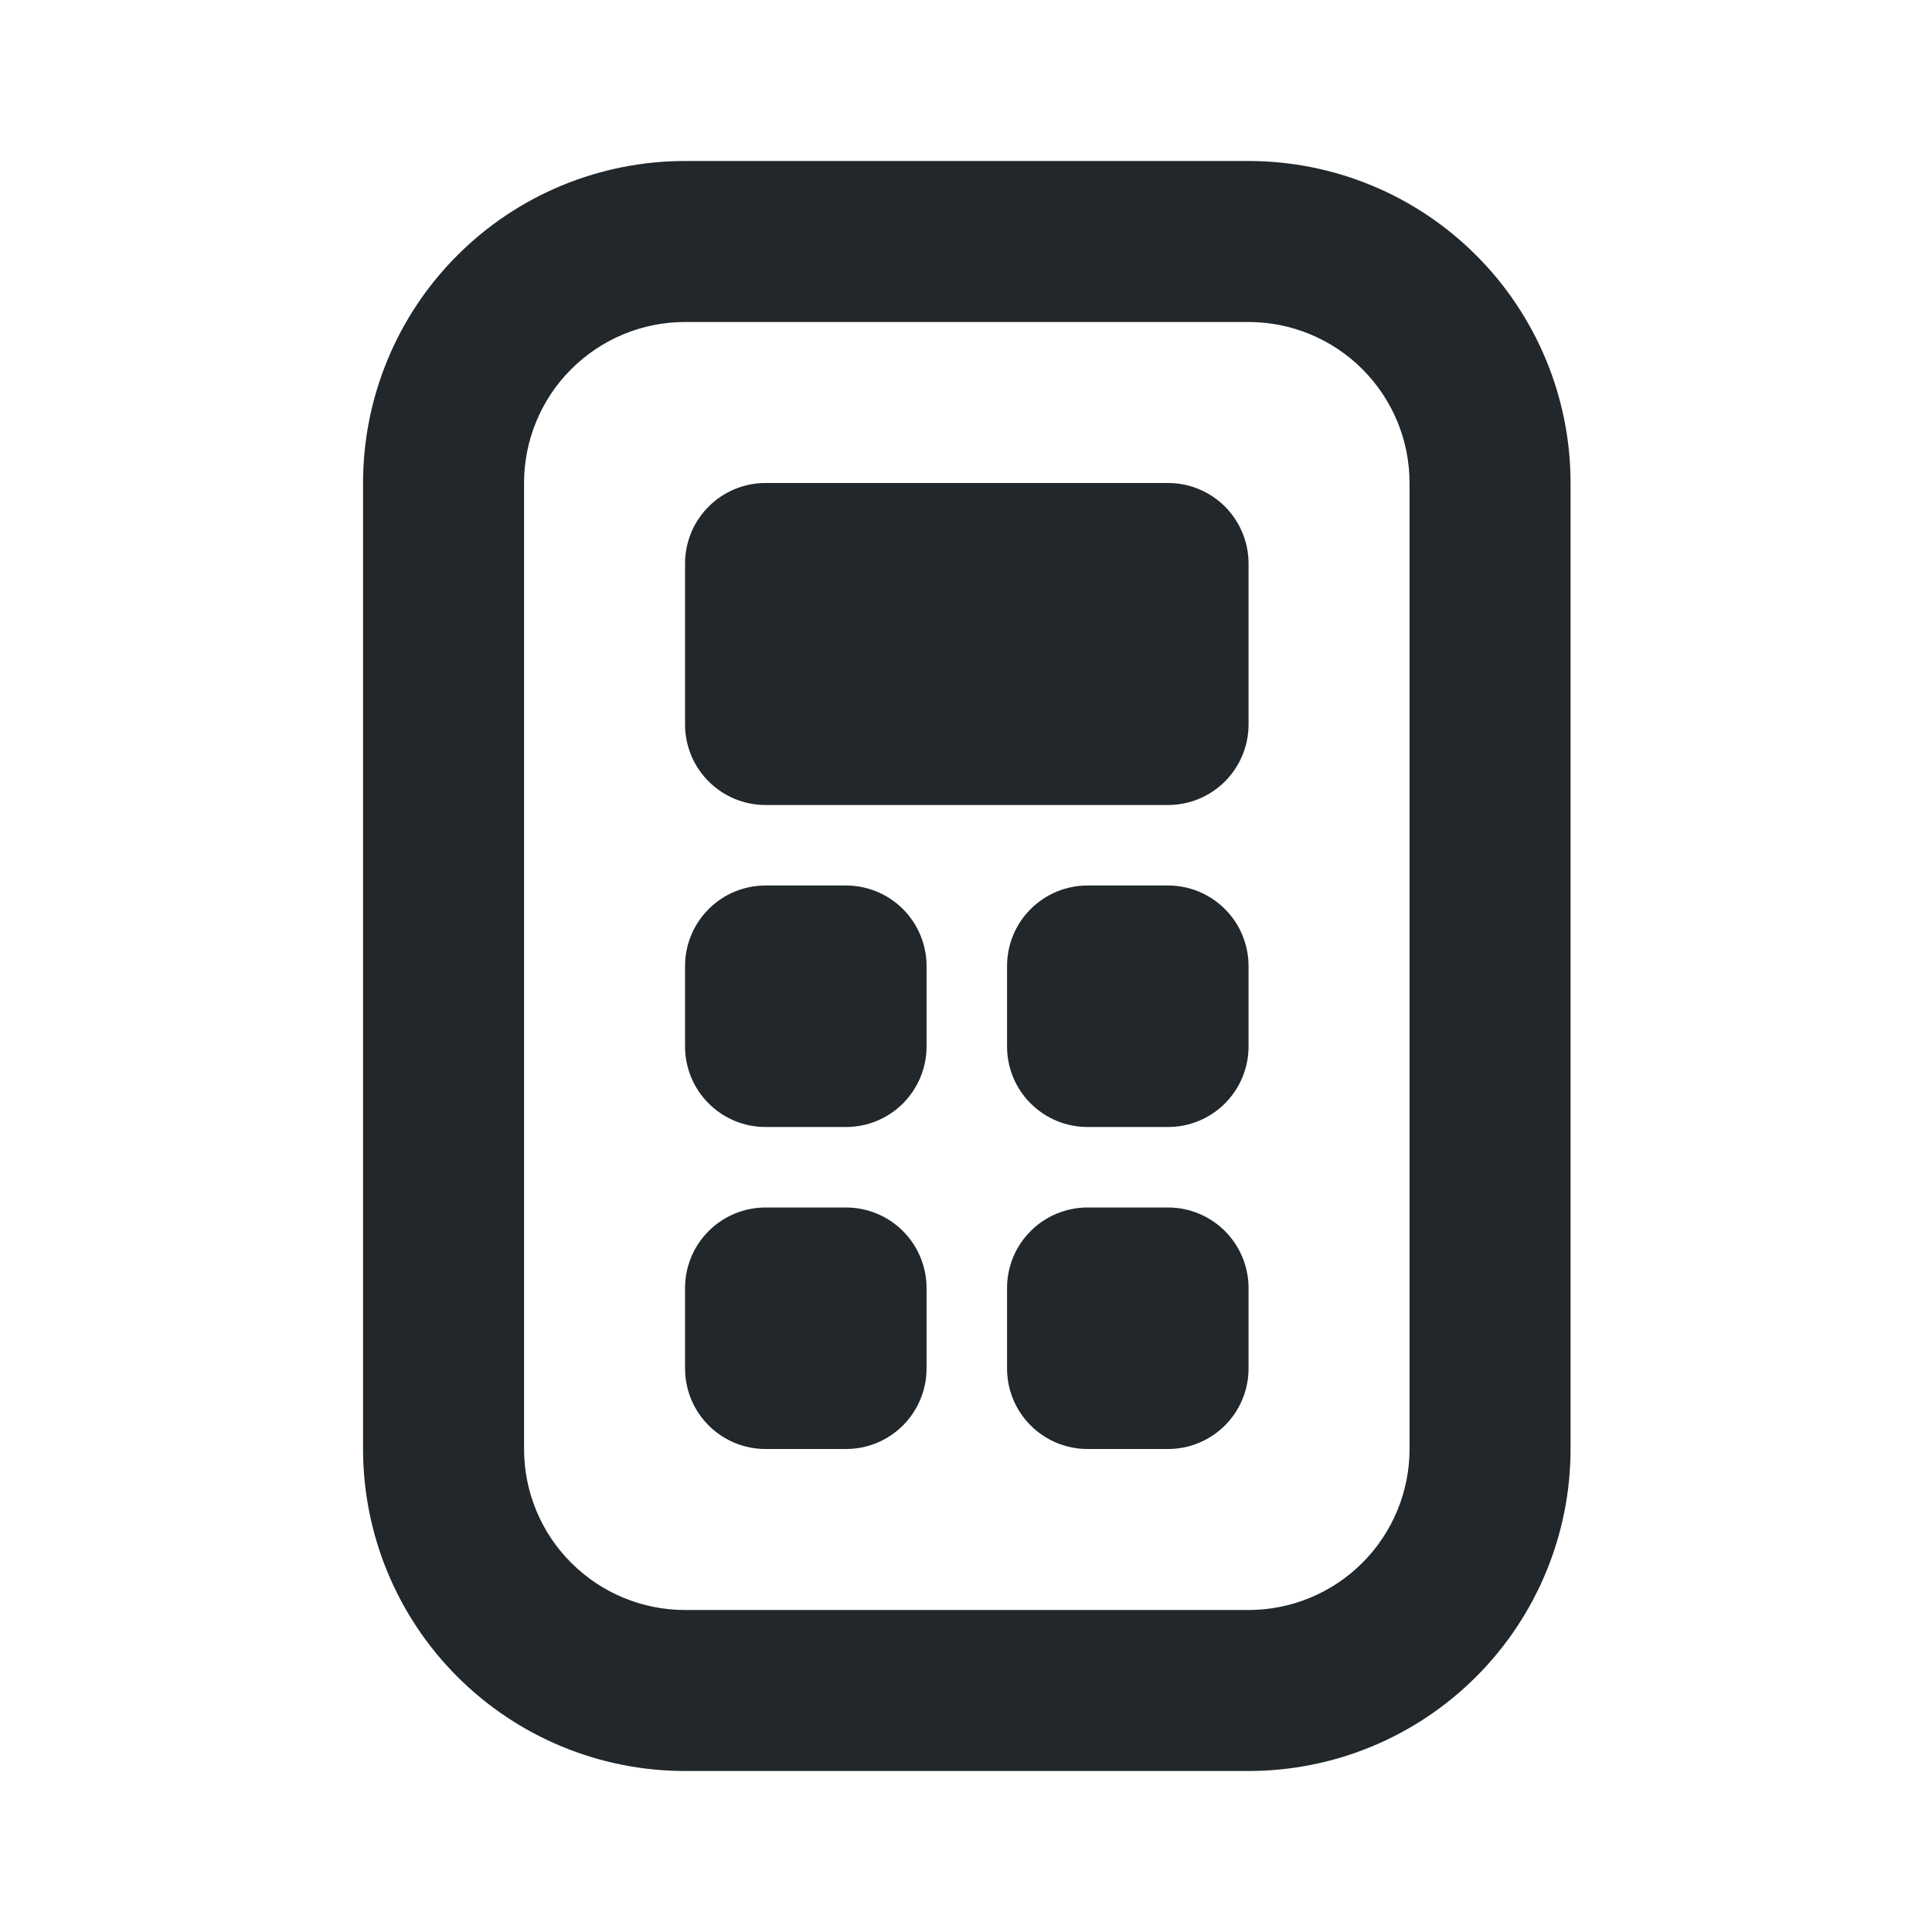 <svg width="24" height="24" viewBox="0 0 24 24" fill="none" xmlns="http://www.w3.org/2000/svg">
<path d="M8.51 2H15.51C16.571 2 17.588 2.421 18.338 3.172C19.088 3.922 19.51 4.939 19.51 6V18C19.51 19.061 19.088 20.078 18.338 20.828C17.588 21.579 16.571 22 15.51 22H8.51C7.449 22 6.431 21.579 5.681 20.828C4.931 20.078 4.51 19.061 4.51 18V6C4.51 4.939 4.931 3.922 5.681 3.172C6.431 2.421 7.449 2 8.51 2V2ZM8.51 4C7.979 4 7.471 4.211 7.096 4.586C6.72 4.961 6.51 5.47 6.51 6V18C6.51 18.53 6.72 19.039 7.096 19.414C7.471 19.789 7.979 20 8.51 20H15.51C16.04 20 16.549 19.789 16.924 19.414C17.299 19.039 17.51 18.53 17.51 18V6C17.51 5.47 17.299 4.961 16.924 4.586C16.549 4.211 16.04 4 15.51 4H8.51ZM9.51 6H14.51C14.775 6 15.029 6.105 15.217 6.293C15.404 6.48 15.51 6.735 15.51 7V9C15.51 9.265 15.404 9.52 15.217 9.707C15.029 9.895 14.775 10 14.51 10H9.51C9.245 10 8.99 9.895 8.803 9.707C8.615 9.52 8.51 9.265 8.51 9V7C8.51 6.735 8.615 6.48 8.803 6.293C8.99 6.105 9.245 6 9.51 6ZM9.51 11H10.51C10.775 11 11.029 11.105 11.217 11.293C11.404 11.48 11.51 11.735 11.51 12V13C11.51 13.265 11.404 13.52 11.217 13.707C11.029 13.895 10.775 14 10.51 14H9.51C9.245 14 8.99 13.895 8.803 13.707C8.615 13.52 8.51 13.265 8.51 13V12C8.51 11.735 8.615 11.48 8.803 11.293C8.99 11.105 9.245 11 9.51 11ZM13.51 11H14.51C14.775 11 15.029 11.105 15.217 11.293C15.404 11.48 15.51 11.735 15.51 12V13C15.51 13.265 15.404 13.52 15.217 13.707C15.029 13.895 14.775 14 14.51 14H13.51C13.245 14 12.99 13.895 12.803 13.707C12.615 13.52 12.51 13.265 12.51 13V12C12.51 11.735 12.615 11.48 12.803 11.293C12.99 11.105 13.245 11 13.51 11ZM13.51 15H14.51C14.775 15 15.029 15.105 15.217 15.293C15.404 15.48 15.51 15.735 15.51 16V17C15.51 17.265 15.404 17.52 15.217 17.707C15.029 17.895 14.775 18 14.51 18H13.51C13.245 18 12.99 17.895 12.803 17.707C12.615 17.52 12.51 17.265 12.51 17V16C12.51 15.735 12.615 15.48 12.803 15.293C12.99 15.105 13.245 15 13.51 15ZM9.51 15H10.51C10.775 15 11.029 15.105 11.217 15.293C11.404 15.48 11.51 15.735 11.51 16V17C11.51 17.265 11.404 17.52 11.217 17.707C11.029 17.895 10.775 18 10.51 18H9.51C9.245 18 8.99 17.895 8.803 17.707C8.615 17.52 8.51 17.265 8.51 17V16C8.51 15.735 8.615 15.48 8.803 15.293C8.99 15.105 9.245 15 9.51 15Z" fill="#21272A"/>
</svg>
